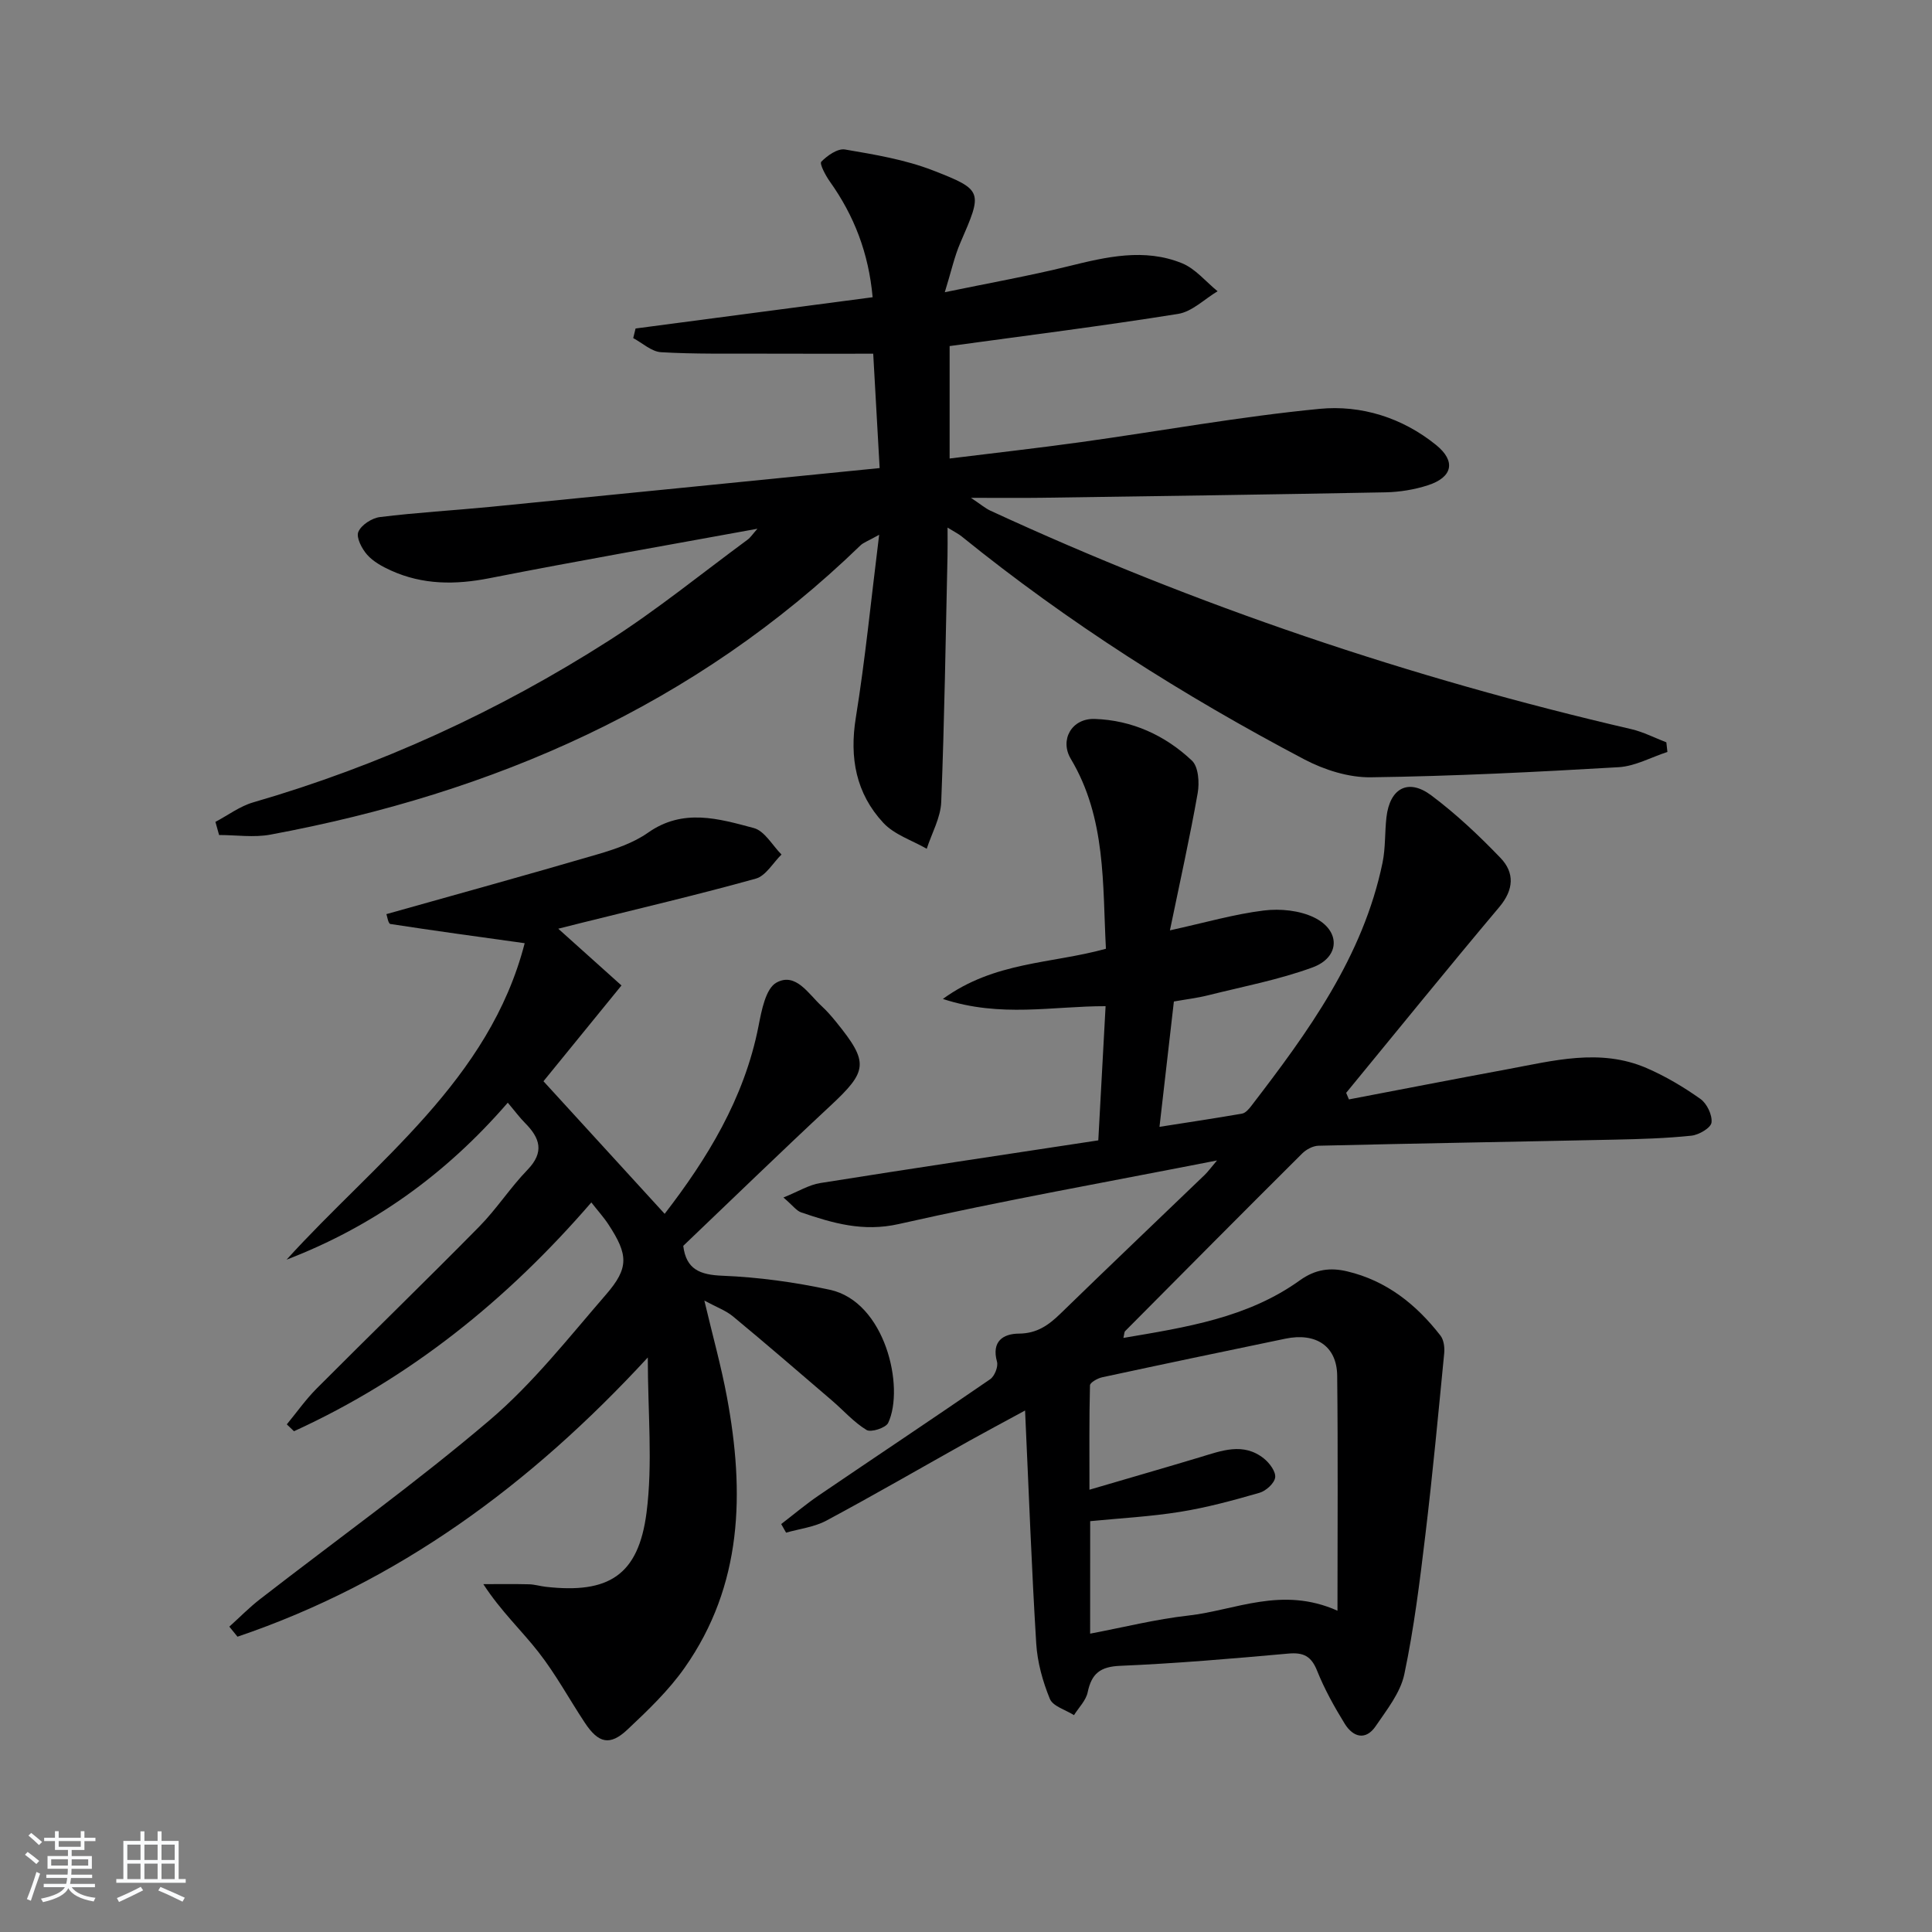 <svg enable-background="new 0 0 400 400" viewBox="0 0 400 400" xmlns="http://www.w3.org/2000/svg"><rect x="0" y="0" width="400" height="400" fill="#808080" stroke="none"/><path d="m5.17 384 .55-.58c.85.61 1.65 1.24 2.4 1.87l-.59.64c-.83-.73-1.62-1.38-2.36-1.93m1.22 9.53-.82-.34c.71-1.76 1.37-3.64 1.98-5.63.24.13.5.25.76.36-.6 1.67-1.24 3.54-1.92 5.61m-.5-13.5.57-.54c.56.44 1.31 1.06 2.26 1.87l-.65.64c-.67-.66-1.4-1.32-2.18-1.97m3.25.46h2.24v-1.36h.77v1.36h4.57v-1.36h.76v1.36h2.28v.69h-2.28v1.84h-2.64v1.26h4.18v2.64h-4.21c0 .45-.02.86-.05 1.21h4.32v.69h-4.38c-.04.34-.1.75-.19 1.22h5.15v.69h-4.82c.87 1.19 2.51 1.92 4.93 2.19-.17.31-.3.57-.37.76-2.77-.49-4.52-1.41-5.26-2.76-.56 1.26-2.3 2.23-5.24 2.9-.12-.24-.26-.48-.43-.72 2.73-.55 4.38-1.34 4.96-2.38h-4.38v-.69h4.65c.1-.38.17-.79.21-1.22h-4.32v-.69h4.4c.03-.34.05-.75.05-1.21h-4.2v-2.64h4.23v-1.26h-2.69v-1.84h-2.24zm1.46 4.46v1.29h3.45c.01-.4.02-.57.01-.53v-.32-.45h-3.46zm1.55-2.59h4.57v-1.19h-4.57zm6.11 2.59h-3.42v.77c-.01.19-.01.37-.02.53h3.44z" fill="#fafbfc"/><path d="m32.63 379.16h.82v1.98h3.54v7.89h1.46v.78h-14.37v-.78h1.46v-7.89h3.54v-1.98h.82v1.98h2.73zm-3.49 11.48.5.73c-1.61.82-3.28 1.63-5 2.42-.13-.27-.28-.55-.44-.82 1.75-.73 3.4-1.5 4.94-2.33m-2.78-5.55h2.73v-3.18h-2.73zm0 3.95h2.73v-3.2h-2.73zm3.54-3.95h2.73v-3.18h-2.73zm0 3.95h2.73v-3.2h-2.73zm7.89 4.68c-1.84-.92-3.51-1.7-5.02-2.32l.45-.73c1.89.8 3.57 1.55 5.04 2.23zm-1.62-11.81h-2.73v3.18h2.73zm-2.73 7.13h2.73v-3.2h-2.73z" fill="#fafbfc"/><g fill="#000001"><path d="m44.6 170.16c2.6-1.37 5.06-3.24 7.83-4.04 26.2-7.6 50.77-18.87 73.7-33.53 9.93-6.35 19.13-13.85 28.64-20.85.61-.45 1.05-1.14 2.05-2.27-19.02 3.48-37.29 6.66-55.48 10.24-7.06 1.39-13.81 1.39-20.39-1.59-1.79-.81-3.66-1.83-4.93-3.26-1.1-1.24-2.32-3.58-1.83-4.74.6-1.44 2.82-2.87 4.49-3.07 7.58-.94 15.23-1.37 22.83-2.11 26.6-2.62 53.19-5.3 80.61-8.03-.46-8.09-.88-15.62-1.33-23.68-7.78 0-15.37.02-22.96-.01-6.99-.03-14 .11-20.97-.3-1.97-.12-3.85-1.9-5.76-2.92.16-.66.33-1.33.49-1.99 16.29-2.15 32.57-4.29 49.08-6.47-.83-9.17-3.84-16.9-8.85-23.94-.89-1.25-2.19-3.7-1.78-4.12 1.25-1.28 3.4-2.79 4.91-2.53 6.14 1.05 12.43 2.09 18.2 4.33 10.48 4.07 10.27 4.4 5.68 14.99-1.23 2.83-1.88 5.91-3.22 10.23 9.31-1.93 17.55-3.39 25.65-5.39 7.84-1.94 15.68-3.77 23.46-.61 2.78 1.13 4.93 3.82 7.37 5.8-2.72 1.62-5.28 4.23-8.18 4.69-15.57 2.49-31.22 4.46-47.3 6.66v23.28c9.2-1.14 18.24-2.15 27.24-3.4 16.45-2.29 32.82-5.28 49.34-6.88 8.61-.84 17.16 1.82 24.15 7.49 4.13 3.35 3.42 6.66-1.68 8.32-2.8.91-5.85 1.41-8.79 1.47-23.76.46-47.53.79-71.29 1.13-4.33.06-8.65.01-14.56.01 2.13 1.42 3 2.18 4.01 2.65 42.66 19.71 86.95 34.63 132.71 45.24 2.5.58 4.84 1.81 7.26 2.73.07.66.15 1.33.22 1.99-3.37 1.1-6.69 2.96-10.11 3.16-17.09 1-34.2 1.86-51.31 2.09-4.58.06-9.6-1.53-13.72-3.69-25.07-13.2-48.93-28.33-70.99-46.19-.61-.5-1.34-.85-2.91-1.82 0 2.46.03 4.18-.01 5.9-.38 16.97-.63 33.95-1.3 50.92-.13 3.26-1.96 6.46-3 9.68-3.04-1.75-6.7-2.91-8.99-5.37-5.65-6.08-7.04-13.46-5.69-21.78 1.95-12.08 3.14-24.28 4.83-37.86-2.37 1.33-3.26 1.61-3.86 2.19-34.25 33.18-75.9 51.29-122.17 59.89-3.43.64-7.08.08-10.63.08-.25-.91-.51-1.81-.76-2.72z"/><path d="m279.28 227.62c10.89-2.08 21.78-4.2 32.68-6.22 9.62-1.78 19.31-4.42 28.92-.28 3.92 1.69 7.67 3.92 11.16 6.39 1.35.95 2.5 3.34 2.31 4.9-.13 1.1-2.61 2.56-4.16 2.72-5.27.55-10.59.71-15.9.82-20.44.44-40.87.77-61.31 1.26-1.16.03-2.54.77-3.39 1.62-12.26 12.2-24.45 24.48-36.64 36.76-.19.19-.17.6-.36 1.41 12.94-2.19 25.72-4.15 36.53-11.92 3.25-2.33 6.34-2.68 9.79-1.86 8.13 1.92 14.31 6.84 19.33 13.31.68.88.88 2.42.77 3.61-1.22 12.52-2.39 25.04-3.89 37.53-1.16 9.7-2.36 19.42-4.37 28.96-.81 3.84-3.62 7.35-5.92 10.74-2.08 3.06-4.69 2.29-6.4-.46-2.17-3.52-4.21-7.18-5.74-11.01-1.21-3.03-2.84-3.83-5.99-3.54-11.58 1.04-23.17 2.04-34.77 2.53-4.15.17-5.93 1.61-6.74 5.48-.35 1.7-1.85 3.16-2.83 4.73-1.73-1.1-4.36-1.82-5-3.37-1.48-3.61-2.58-7.57-2.82-11.46-.96-15.55-1.52-31.13-2.31-48.24-4.8 2.61-8.21 4.42-11.58 6.3-9.85 5.51-19.62 11.17-29.56 16.5-2.51 1.34-5.55 1.69-8.34 2.49-.34-.59-.67-1.19-1.01-1.78 2.58-1.98 5.08-4.09 7.76-5.92 11.82-8.04 23.73-15.96 35.51-24.07.91-.63 1.69-2.59 1.41-3.61-1.18-4.25 1.29-5.81 4.55-5.83 3.73-.03 6.13-1.75 8.59-4.14 9.9-9.64 19.92-19.16 29.88-28.74.65-.63 1.19-1.39 2.53-2.97-22.73 4.46-44.41 8.31-65.87 13.16-7.43 1.68-13.67-.18-20.21-2.4-.99-.33-1.72-1.41-3.69-3.09 3.1-1.25 5.27-2.62 7.61-2.99 19-3.03 38.03-5.86 57.58-8.84.49-9.01.98-18.06 1.51-27.78-10.94-.03-21.7 2.44-33.69-1.5 10.71-7.79 22.48-7.26 33.76-10.39-.72-13.3.09-26.99-7.28-39.33-2.32-3.89.16-8.41 4.96-8.25 7.7.25 14.57 3.38 20.13 8.63 1.35 1.28 1.57 4.55 1.19 6.71-1.6 9.09-3.62 18.12-5.75 28.43 7.36-1.62 13.34-3.36 19.44-4.11 3.41-.42 7.42-.02 10.44 1.46 5.51 2.7 5.36 8.24-.37 10.33-6.97 2.55-14.36 3.95-21.59 5.76-2.22.56-4.52.83-7.1 1.29-.97 8.46-1.93 16.79-2.98 25.95 6.11-.96 11.61-1.78 17.1-2.74.7-.12 1.38-.91 1.87-1.54 11.78-15.34 23.17-30.92 27.21-50.41.63-3.06.45-6.28.81-9.41.69-5.99 4.48-8.1 9.25-4.55 5.15 3.85 9.9 8.33 14.36 12.97 2.95 3.07 2.78 6.58-.25 10.18-10.7 12.71-21.15 25.63-31.7 38.46.19.45.38.91.57 1.36zm-53.58 110.61c7.01-1.33 13.6-2.99 20.29-3.74 9.8-1.1 19.4-6.16 30.92-1.01 0-16.77.12-32.72-.06-48.67-.07-6.1-4.39-8.97-10.73-7.65-12.65 2.62-25.29 5.27-37.92 7.99-.96.21-2.51 1.08-2.53 1.67-.18 6.87-.11 13.75-.11 21.61 8.34-2.45 15.61-4.54 22.86-6.72 4.48-1.35 8.99-3.15 13.26.26 1.16.93 2.49 2.71 2.33 3.92s-1.9 2.79-3.25 3.18c-5.41 1.56-10.87 3.05-16.42 3.94-6.15.99-12.42 1.32-18.63 1.93-.01 7.83-.01 15.26-.01 23.29z"/><path d="m59.38 294.9c2.05-2.49 3.92-5.15 6.19-7.43 11.16-11.2 22.52-22.21 33.62-33.48 3.61-3.66 6.44-8.09 10.02-11.79 3.55-3.67 2.59-6.58-.5-9.69-1.16-1.17-2.14-2.51-3.58-4.21-12.94 14.95-28 25.66-45.8 32.5 18.51-20.4 41.97-37.08 49.3-65.52-9.95-1.39-18.89-2.6-27.81-3.98-.45-.07-.67-1.64-.82-2.04 14.73-4.15 29.23-8.14 43.67-12.37 3.64-1.07 7.46-2.35 10.51-4.5 7.24-5.1 14.64-2.89 21.89-.95 2.24.6 3.84 3.58 5.73 5.48-1.76 1.72-3.24 4.41-5.32 4.99-11.95 3.33-24.05 6.16-36.09 9.16-1.53.38-3.06.77-4.81 1.21 4.59 4.12 8.83 7.93 13.09 11.75-5.87 7.21-11.09 13.62-16.15 19.83 8.34 9.12 16.57 18.12 25.09 27.45 8.69-11.27 16.47-23.77 19.43-38.85.63-3.23 1.48-7.81 3.73-9.03 3.99-2.18 6.61 2.36 9.35 4.88 1.1 1.01 2.09 2.16 3.03 3.32 6.79 8.38 6.52 10.11-1.31 17.39-10.23 9.52-20.25 19.26-30.38 28.92.6 4.85 3.41 6.01 8.18 6.19 7.42.3 14.89 1.33 22.16 2.9 11.5 2.48 15.54 20.2 12.09 27.56-.49 1.04-3.56 2.03-4.48 1.47-2.64-1.6-4.76-4.04-7.15-6.09-6.81-5.84-13.59-11.7-20.5-17.42-1.48-1.23-3.41-1.91-5.93-3.28 1.72 7.29 3.5 13.62 4.69 20.06 3.65 19.66 3.27 38.84-8.78 55.97-3.31 4.71-7.59 8.8-11.81 12.77-3.65 3.44-6.02 2.88-8.85-1.4-3.21-4.85-6-10.02-9.57-14.59-3.52-4.52-7.78-8.46-11.44-14.1 3.16 0 6.32-.05 9.48.03 1.15.03 2.29.39 3.45.52 12.98 1.47 19.18-2.33 20.86-15.37 1.31-10.2.26-20.7.26-32.11-24.36 26.43-51.76 46.55-84.95 57.81-.56-.69-1.12-1.39-1.69-2.08 2.12-1.91 4.12-3.96 6.37-5.7 15.89-12.33 32.28-24.07 47.57-37.09 8.93-7.6 16.32-17.05 24.05-25.97 4.79-5.52 4.6-8.25.51-14.5-.98-1.5-2.21-2.85-3.55-4.57-17.45 20.2-37.55 36.4-61.56 47.37-.49-.47-.99-.94-1.49-1.42z"/></g></svg>
